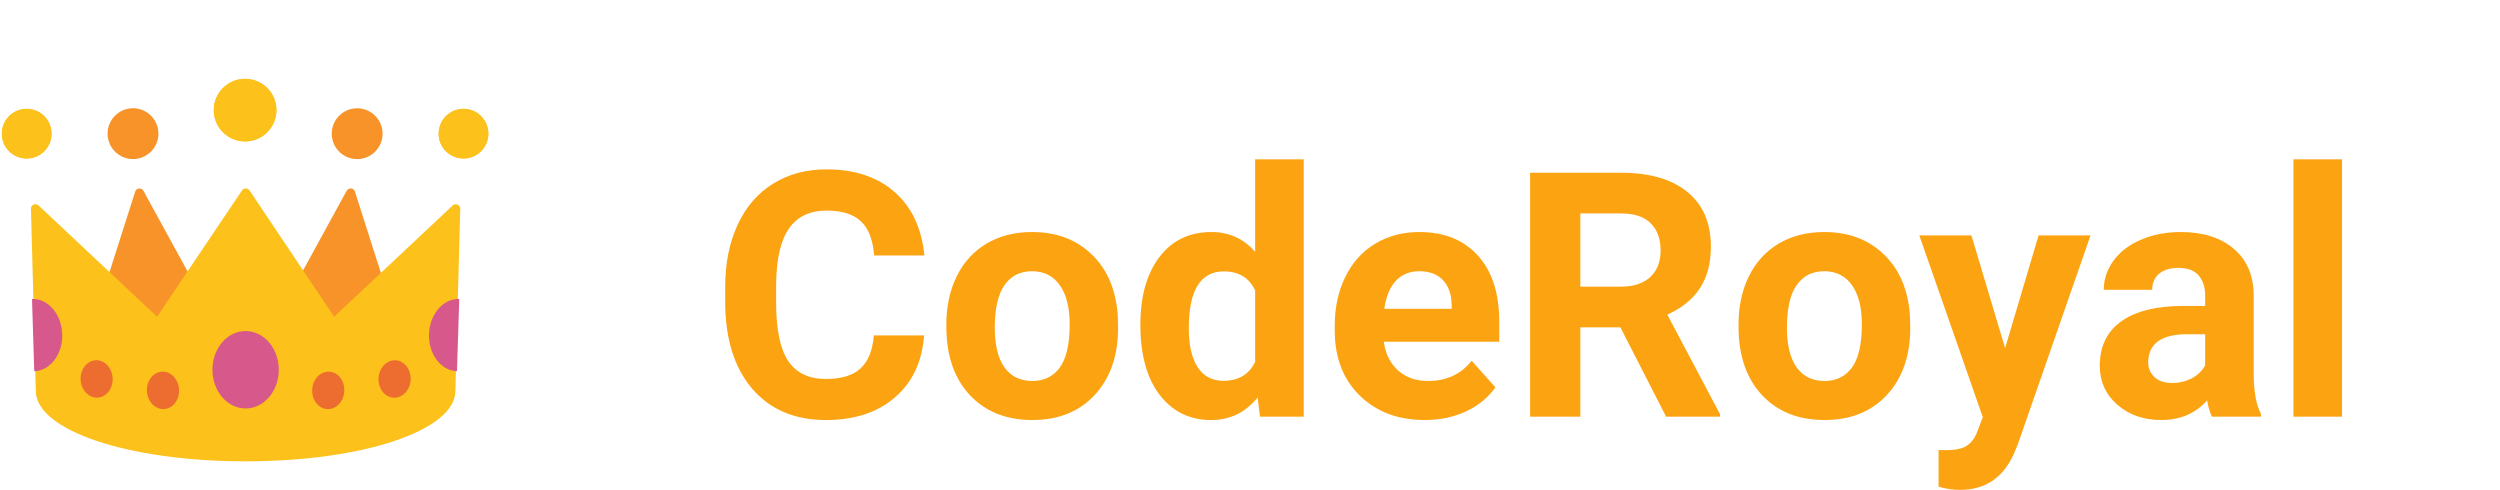 <svg width="102" height="20" viewBox="0 0 102 20" fill="none" xmlns="http://www.w3.org/2000/svg">
<path d="M14.306 7.872L16.548 14.894L10.867 14.158L14.306 7.872Z" fill="#F79329"/>
<path d="M16.548 15.078C16.541 15.078 16.533 15.078 16.525 15.076L10.842 14.341C10.781 14.333 10.73 14.295 10.701 14.241C10.673 14.186 10.675 14.122 10.703 14.069L14.144 7.783C14.18 7.719 14.252 7.681 14.323 7.687C14.397 7.694 14.459 7.744 14.481 7.814L16.706 14.786C16.728 14.816 16.741 14.853 16.741 14.892C16.741 14.994 16.658 15.076 16.556 15.076C16.556 15.078 16.552 15.078 16.548 15.078ZM11.156 14.009L16.284 14.673L14.262 8.337L11.156 14.009Z" fill="#F79329"/>
<path d="M6.28 5.455C6.28 5.681 6.19 5.898 6.03 6.058C5.87 6.218 5.653 6.308 5.426 6.308C4.956 6.308 4.573 5.925 4.573 5.455C4.573 4.983 4.955 4.602 5.426 4.602C5.898 4.602 6.28 4.983 6.28 5.455Z" fill="#F79329"/>
<path d="M5.427 6.491C5.152 6.49 4.888 6.381 4.693 6.186C4.499 5.992 4.389 5.728 4.389 5.453C4.389 5.178 4.499 4.914 4.693 4.72C4.888 4.525 5.152 4.416 5.427 4.416C5.702 4.416 5.965 4.525 6.16 4.72C6.354 4.914 6.464 5.178 6.464 5.453C6.464 5.728 6.354 5.992 6.16 6.186C5.965 6.381 5.702 6.49 5.427 6.491ZM5.427 4.786C5.058 4.786 4.758 5.086 4.758 5.455C4.758 5.823 5.058 6.123 5.427 6.123C5.795 6.123 6.097 5.823 6.097 5.455C6.097 5.086 5.795 4.786 5.427 4.786Z" fill="#F79329"/>
<path d="M14.622 4.602C15.092 4.63 15.452 5.034 15.424 5.505C15.397 5.975 14.991 6.333 14.522 6.306C14.41 6.3 14.301 6.271 14.2 6.223C14.099 6.174 14.009 6.106 13.934 6.022C13.86 5.938 13.802 5.84 13.766 5.735C13.729 5.629 13.714 5.517 13.72 5.405C13.748 4.933 14.152 4.573 14.622 4.602Z" fill="#F79329"/>
<path d="M14.572 6.491L14.511 6.489C14.234 6.473 13.98 6.35 13.797 6.144C13.706 6.042 13.636 5.924 13.592 5.795C13.547 5.666 13.528 5.53 13.536 5.394C13.552 5.13 13.668 4.882 13.86 4.7C14.053 4.519 14.307 4.417 14.572 4.417L14.633 4.419C15.205 4.453 15.642 4.947 15.608 5.517C15.592 5.781 15.475 6.028 15.283 6.209C15.09 6.39 14.836 6.491 14.572 6.491ZM14.608 4.784C14.217 4.784 13.925 5.061 13.905 5.414C13.894 5.592 13.953 5.764 14.072 5.898C14.191 6.033 14.353 6.111 14.533 6.122L14.572 6.123C14.925 6.123 15.219 5.847 15.239 5.494C15.261 5.125 14.978 4.808 14.609 4.784H14.608Z" fill="#F79329"/>
<path d="M5.692 7.872L3.452 14.894L9.133 14.158L5.692 7.872Z" fill="#F79329"/>
<path d="M3.452 15.078C3.398 15.078 3.345 15.055 3.309 15.012C3.269 14.964 3.256 14.898 3.275 14.839L5.516 7.817C5.537 7.747 5.6 7.697 5.673 7.691C5.753 7.683 5.817 7.72 5.853 7.786L9.294 14.072C9.322 14.125 9.323 14.189 9.295 14.244C9.269 14.298 9.216 14.334 9.155 14.344L3.473 15.08C3.467 15.078 3.459 15.078 3.452 15.078ZM5.737 8.338L3.714 14.675L8.842 14.011L5.737 8.338Z" fill="#F79329"/>
<path d="M11.277 4.494C11.277 5.198 10.705 5.77 10 5.77C9.295 5.77 8.722 5.198 8.722 4.494C8.722 3.788 9.294 3.217 10 3.217C10.706 3.217 11.277 3.788 11.277 4.494Z" fill="#FCC21B"/>
<path d="M2.102 5.455C2.102 6.014 1.648 6.467 1.087 6.467C0.528 6.467 0.075 6.014 0.075 5.455C0.075 4.894 0.528 4.441 1.087 4.441C1.648 4.441 2.102 4.894 2.102 5.455Z" fill="#FCC21B"/>
<path d="M17.897 5.455C17.897 6.014 18.35 6.467 18.911 6.467C19.47 6.467 19.925 6.014 19.925 5.455C19.925 5.186 19.818 4.928 19.628 4.738C19.438 4.547 19.18 4.441 18.911 4.441C18.642 4.441 18.384 4.547 18.194 4.738C18.004 4.928 17.897 5.186 17.897 5.455Z" fill="#FCC21B"/>
<path d="M11.277 4.494C11.277 5.198 10.705 5.77 10 5.77C9.295 5.77 8.722 5.198 8.722 4.494C8.722 3.788 9.294 3.217 10 3.217C10.706 3.217 11.277 3.788 11.277 4.494Z" fill="#FCC21B"/>
<path d="M2.102 5.455C2.102 6.014 1.648 6.467 1.087 6.467C0.528 6.467 0.075 6.014 0.075 5.455C0.075 4.894 0.528 4.441 1.087 4.441C1.648 4.441 2.102 4.894 2.102 5.455Z" fill="#FCC21B"/>
<path d="M17.897 5.455C17.897 6.014 18.35 6.467 18.911 6.467C19.47 6.467 19.925 6.014 19.925 5.455C19.925 5.186 19.818 4.928 19.628 4.738C19.438 4.547 19.18 4.441 18.911 4.441C18.642 4.441 18.384 4.547 18.194 4.738C18.004 4.928 17.897 5.186 17.897 5.455Z" fill="#FCC21B"/>
<path d="M18.672 8.348C18.639 8.334 18.602 8.329 18.566 8.335C18.53 8.341 18.497 8.358 18.47 8.383L13.633 12.923L10.181 7.769C10.147 7.717 10.091 7.688 10.028 7.688C9.967 7.688 9.909 7.717 9.875 7.767L6.408 12.923L1.572 8.381C1.546 8.356 1.512 8.34 1.476 8.334C1.441 8.327 1.404 8.332 1.37 8.347C1.303 8.377 1.259 8.445 1.263 8.519L1.461 15.944C1.461 17.558 5.22 18.823 10.02 18.823C14.82 18.823 18.58 17.558 18.58 15.948L18.778 8.519C18.781 8.447 18.739 8.378 18.672 8.348Z" fill="#FCC21B"/>
<path d="M18.736 12.197L18.738 12.198L18.645 15.144H18.644C17.988 15.123 17.478 14.448 17.503 13.634C17.528 12.819 18.08 12.177 18.736 12.197Z" fill="#D7598B"/>
<path d="M1.308 12.197L1.306 12.198L1.397 15.144H1.4C2.055 15.123 2.566 14.448 2.539 13.634C2.514 12.819 1.963 12.177 1.308 12.197Z" fill="#D7598B"/>
<path d="M11.375 15.086C11.375 15.958 10.769 16.666 10.02 16.666C9.273 16.666 8.667 15.958 8.667 15.086C8.667 14.213 9.273 13.506 10.02 13.506C10.769 13.505 11.375 14.213 11.375 15.086Z" fill="#D7598B"/>
<path d="M14.047 15.959C14.027 16.381 13.716 16.708 13.353 16.691C12.992 16.673 12.716 16.316 12.738 15.895C12.759 15.472 13.07 15.145 13.431 15.164C13.792 15.18 14.067 15.537 14.047 15.959Z" fill="#ED6C30"/>
<path d="M16.755 15.497C16.777 15.075 16.501 14.719 16.139 14.7C15.777 14.681 15.466 15.007 15.444 15.429C15.422 15.85 15.698 16.207 16.059 16.226C16.422 16.245 16.733 15.918 16.755 15.497Z" fill="#ED6C30"/>
<path d="M5.995 15.959C6.016 16.381 6.327 16.708 6.689 16.691C7.05 16.673 7.327 16.316 7.305 15.895C7.284 15.472 6.973 15.145 6.613 15.164C6.25 15.18 5.973 15.537 5.995 15.959Z" fill="#ED6C30"/>
<path d="M3.982 16.224C4.343 16.205 4.618 15.848 4.596 15.427C4.574 15.005 4.263 14.679 3.902 14.698C3.541 14.717 3.266 15.074 3.288 15.495C3.31 15.916 3.621 16.243 3.982 16.224Z" fill="#ED6C30"/>
<path d="M37.702 13.685C37.625 14.755 37.228 15.599 36.513 16.214C35.802 16.829 34.863 17.137 33.696 17.137C32.42 17.137 31.415 16.708 30.682 15.852C29.953 14.99 29.588 13.81 29.588 12.31V11.702C29.588 10.745 29.756 9.902 30.094 9.173C30.431 8.444 30.912 7.885 31.536 7.498C32.165 7.106 32.894 6.91 33.724 6.91C34.872 6.91 35.797 7.218 36.499 7.833C37.201 8.448 37.606 9.312 37.716 10.424H35.665C35.615 9.781 35.435 9.316 35.125 9.029C34.82 8.738 34.352 8.592 33.724 8.592C33.04 8.592 32.527 8.838 32.185 9.33C31.848 9.818 31.675 10.576 31.666 11.606V12.358C31.666 13.434 31.828 14.22 32.151 14.717C32.48 15.213 32.995 15.462 33.696 15.462C34.33 15.462 34.801 15.318 35.111 15.031C35.426 14.74 35.606 14.291 35.651 13.685H37.702ZM38.611 13.233C38.611 12.5 38.753 11.846 39.035 11.271C39.318 10.697 39.723 10.253 40.252 9.938C40.785 9.624 41.403 9.467 42.105 9.467C43.102 9.467 43.916 9.772 44.545 10.383C45.178 10.993 45.532 11.823 45.605 12.871L45.618 13.377C45.618 14.512 45.301 15.423 44.668 16.111C44.035 16.795 43.185 17.137 42.118 17.137C41.052 17.137 40.2 16.795 39.562 16.111C38.928 15.428 38.611 14.498 38.611 13.322V13.233ZM40.587 13.377C40.587 14.079 40.719 14.617 40.983 14.99C41.248 15.359 41.626 15.544 42.118 15.544C42.597 15.544 42.97 15.362 43.239 14.997C43.508 14.628 43.643 14.04 43.643 13.233C43.643 12.545 43.508 12.012 43.239 11.634C42.97 11.255 42.592 11.066 42.105 11.066C41.621 11.066 41.248 11.255 40.983 11.634C40.719 12.008 40.587 12.588 40.587 13.377ZM46.527 13.247C46.527 12.094 46.785 11.176 47.3 10.492C47.819 9.809 48.528 9.467 49.426 9.467C50.146 9.467 50.741 9.736 51.21 10.273V6.5H53.192V17H51.408L51.312 16.214C50.82 16.829 50.187 17.137 49.412 17.137C48.542 17.137 47.842 16.795 47.313 16.111C46.789 15.423 46.527 14.468 46.527 13.247ZM48.503 13.391C48.503 14.083 48.624 14.614 48.865 14.983C49.107 15.352 49.458 15.537 49.918 15.537C50.529 15.537 50.959 15.28 51.21 14.765V11.846C50.964 11.331 50.538 11.073 49.932 11.073C48.979 11.073 48.503 11.846 48.503 13.391ZM58.128 17.137C57.043 17.137 56.159 16.804 55.476 16.139C54.797 15.473 54.457 14.587 54.457 13.479V13.288C54.457 12.545 54.601 11.882 54.888 11.299C55.175 10.711 55.58 10.26 56.105 9.945C56.633 9.626 57.235 9.467 57.909 9.467C58.921 9.467 59.716 9.786 60.295 10.424C60.878 11.062 61.17 11.966 61.17 13.138V13.944H56.46C56.524 14.427 56.715 14.815 57.034 15.106C57.358 15.398 57.766 15.544 58.258 15.544C59.019 15.544 59.614 15.268 60.042 14.717L61.013 15.804C60.717 16.223 60.315 16.551 59.81 16.788C59.304 17.02 58.743 17.137 58.128 17.137ZM57.902 11.066C57.51 11.066 57.191 11.199 56.945 11.463C56.704 11.727 56.549 12.105 56.48 12.598H59.228V12.44C59.219 12.003 59.101 11.666 58.873 11.429C58.645 11.187 58.322 11.066 57.902 11.066ZM66.112 13.356H64.478V17H62.428V7.047H66.126C67.302 7.047 68.209 7.309 68.847 7.833C69.485 8.357 69.804 9.098 69.804 10.055C69.804 10.734 69.656 11.301 69.359 11.757C69.068 12.208 68.623 12.568 68.026 12.837L70.18 16.904V17H67.978L66.112 13.356ZM64.478 11.695H66.133C66.648 11.695 67.046 11.565 67.329 11.306C67.612 11.041 67.753 10.679 67.753 10.219C67.753 9.749 67.618 9.38 67.35 9.111C67.085 8.842 66.677 8.708 66.126 8.708H64.478V11.695ZM70.932 13.233C70.932 12.5 71.073 11.846 71.356 11.271C71.638 10.697 72.044 10.253 72.572 9.938C73.106 9.624 73.723 9.467 74.425 9.467C75.423 9.467 76.236 9.772 76.865 10.383C77.499 10.993 77.852 11.823 77.925 12.871L77.939 13.377C77.939 14.512 77.622 15.423 76.988 16.111C76.355 16.795 75.505 17.137 74.439 17.137C73.372 17.137 72.52 16.795 71.882 16.111C71.248 15.428 70.932 14.498 70.932 13.322V13.233ZM72.907 13.377C72.907 14.079 73.039 14.617 73.304 14.99C73.568 15.359 73.946 15.544 74.439 15.544C74.917 15.544 75.291 15.362 75.56 14.997C75.829 14.628 75.963 14.04 75.963 13.233C75.963 12.545 75.829 12.012 75.56 11.634C75.291 11.255 74.912 11.066 74.425 11.066C73.942 11.066 73.568 11.255 73.304 11.634C73.039 12.008 72.907 12.588 72.907 13.377ZM81.808 14.204L83.175 9.604H85.294L82.32 18.148L82.156 18.538C81.714 19.504 80.985 19.987 79.969 19.987C79.682 19.987 79.39 19.944 79.094 19.857V18.36L79.394 18.367C79.768 18.367 80.046 18.31 80.228 18.196C80.415 18.082 80.561 17.893 80.666 17.629L80.898 17.02L78.308 9.604H80.434L81.808 14.204ZM90.25 17C90.159 16.822 90.093 16.601 90.052 16.337C89.573 16.87 88.951 17.137 88.186 17.137C87.461 17.137 86.859 16.927 86.381 16.508C85.907 16.088 85.67 15.56 85.67 14.922C85.67 14.138 85.959 13.537 86.538 13.117C87.121 12.698 87.962 12.486 89.061 12.481H89.97V12.058C89.97 11.716 89.881 11.442 89.703 11.237C89.53 11.032 89.254 10.93 88.876 10.93C88.543 10.93 88.281 11.009 88.09 11.169C87.903 11.329 87.81 11.547 87.81 11.825H85.834C85.834 11.397 85.966 11 86.231 10.636C86.495 10.271 86.868 9.986 87.352 9.781C87.835 9.572 88.377 9.467 88.978 9.467C89.89 9.467 90.612 9.697 91.145 10.157C91.683 10.613 91.952 11.255 91.952 12.085V15.291C91.957 15.993 92.055 16.524 92.246 16.884V17H90.25ZM88.616 15.626C88.908 15.626 89.177 15.562 89.423 15.435C89.669 15.302 89.851 15.127 89.97 14.908V13.637H89.231C88.243 13.637 87.716 13.979 87.652 14.662L87.645 14.778C87.645 15.024 87.732 15.227 87.905 15.387C88.079 15.546 88.315 15.626 88.616 15.626ZM95.555 17H93.572V6.5H95.555V17Z" fill="#FCA311"/>
</svg>
